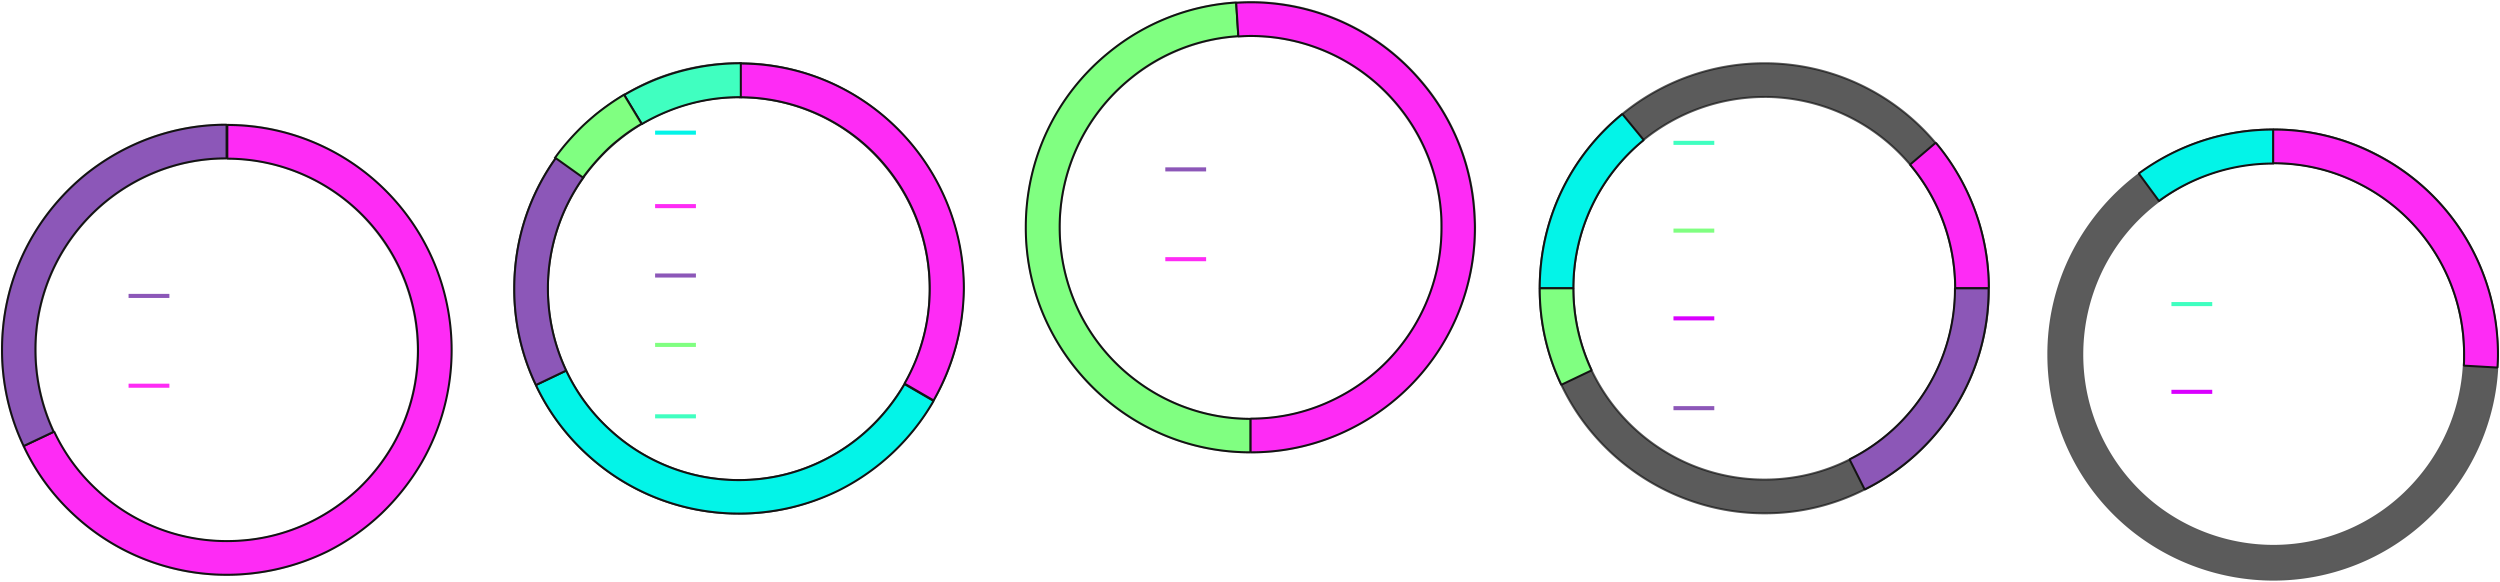 <svg viewBox="0 0 1225 285" fill="none" xmlns="http://www.w3.org/2000/svg"><g opacity=".52"><path opacity=".52" d="M612.8 221.64a109.5 109.5 0 0 1-74.26-28.9 108.72 108.72 0 0 1-25.18-34.07 108.94 108.94 0 0 1-10.6-47.29c0-23.23 7.07-45.4 20.6-64.27C529 39.2 535.7 32 543.25 25.88a116.44 116.44 0 0 1 28.24-16.86A110.07 110.07 0 0 1 612.79 1a109.4 109.4 0 0 1 83.9 39.03 110.48 110.48 0 0 1 26.13 71.23c0 19.22-5.06 38.21-14.6 54.84a110.84 110.84 0 0 1-46.25 43.75 106.18 106.18 0 0 1-49.18 11.8zm0-204.01a91.1 91.1 0 0 0-35.08 6.84 95.09 95.09 0 0 0-24 14.27 94.76 94.76 0 0 0-16.95 18.04 93.44 93.44 0 0 0-17.53 54.6c0 14.03 3.06 27.6 8.94 40.21a92.42 92.42 0 0 0 21.42 29.01 93.11 93.11 0 0 0 63.2 24.65c14.7 0 28.82-3.3 41.89-9.9a93.17 93.17 0 0 0 22.35-15.7A95.9 95.9 0 0 0 694 158.2a93.5 93.5 0 0 0 12.36-46.58A94.19 94.19 0 0 0 684.22 51a92.85 92.85 0 0 0-71.43-33.37z" fill="#2B2B2B" stroke="#131313" strokeMiterlimit="10" stroke-linejoin="bevel"/></g><g opacity=".7"><path d="M1113.86 63.48c-23.54 0-46.02 7.3-65.08 21.34a111.87 111.87 0 0 0-34.48 41.75 108.94 108.94 0 0 0-10.59 47.29c0 33.25 14.7 64.38 40.48 85.38a111.03 111.03 0 0 0 69.66 24.76 109.4 109.4 0 0 0 83.9-39.03 109.01 109.01 0 0 0 25.9-64.98c.11-2.12.23-4.25.23-6.37 0-41.98-23.3-79.84-60.84-98.59a108.93 108.93 0 0 0-49.19-11.55zm0 204.01a94.15 94.15 0 0 1-59.2-21.1 93.78 93.78 0 0 1-34.36-72.65c0-14.04 3.06-27.6 8.95-40.22a93.09 93.09 0 0 1 29.3-35.5 93.05 93.05 0 0 1 55.3-18.15c14.71 0 28.84 3.3 41.9 9.9a93.28 93.28 0 0 1 51.66 83.85c0 1.77 0 3.66-.12 5.42a93.66 93.66 0 0 1-22 55.2 93.12 93.12 0 0 1-71.43 33.25z" fill="#161616" stroke="#131313" strokeMiterlimit="10" stroke-linejoin="bevel"/></g><path d="M1114 63.48c-23.87 0-46.67 7.38-66 21.54l9.9 13.46a94.66 94.66 0 0 1 56.1-18.34V63.48z" fill="#03F4E8" stroke="#131313" strokeMiterlimit="10" stroke-linejoin="bevel"/><path d="M1113.86 63.48v16.5c14.71 0 28.83 3.3 41.9 9.91a93.28 93.28 0 0 1 51.65 83.85c0 1.77 0 3.65-.12 5.42l16.48.95c.12-2.13.23-4.25.23-6.37 0-41.98-23.3-79.84-60.83-98.59a108.38 108.38 0 0 0-49.31-11.67z" fill="#FE2BF5" stroke="#131313" strokeMiterlimit="10" stroke-linejoin="bevel"/><path opacity=".7" d="M864.5 251.52c-42.25 0-81.32-24.76-99.44-62.97a108.94 108.94 0 0 1-10.59-47.29c0-33.25 14.71-64.39 40.48-85.38A109.9 109.9 0 0 1 864.5 31a109.4 109.4 0 0 1 83.9 39.03 110.48 110.48 0 0 1 26.13 71.23c0 41.98-23.3 79.84-60.84 98.59a107.54 107.54 0 0 1-49.2 11.67zm0-204.01a94.15 94.15 0 0 0-59.2 21.1 93.78 93.78 0 0 0-34.35 72.65c0 14.04 3.06 27.6 8.94 40.22a93.98 93.98 0 0 0 84.6 53.53c14.72 0 28.84-3.3 41.9-9.9a93.29 93.29 0 0 0 51.66-83.85 94.19 94.19 0 0 0-22.12-60.61A93.4 93.4 0 0 0 864.5 47.5z" fill="#161616" stroke="#131313" strokeMiterlimit="10" stroke-linejoin="bevel"/><path d="M974.53 141.26h-16.48a94.18 94.18 0 0 0-22.12-60.61l12.59-10.73a111.33 111.33 0 0 1 26 71.34z" fill="#FE2BF5" stroke="#131313" strokeMiterlimit="10" stroke-linejoin="bevel"/><path d="M770.95 141.26h-16.48c0-33.25 14.71-64.39 40.48-85.38l10.47 12.74a93.52 93.52 0 0 0-34.47 72.64z" fill="#03F4E8" stroke="#131313" strokeMiterlimit="10" stroke-linejoin="bevel"/><path d="M913.69 239.85l-7.42-14.74a93.28 93.28 0 0 0 51.66-83.85h16.48a109.3 109.3 0 0 1-60.72 98.59z" fill="#8C57B7" stroke="#131313" strokeMiterlimit="10" stroke-linejoin="bevel"/><path d="M765.06 188.55a108.94 108.94 0 0 1-10.59-47.29h16.48c0 14.04 3.06 27.6 8.94 40.22l-14.83 7.07zM612.8 221.64c-23.54 0-46.02-7.31-65.08-21.34a111.87 111.87 0 0 1-34.48-41.75 108.94 108.94 0 0 1-10.6-47.29c0-33.25 14.72-64.39 40.49-85.38a109.02 109.02 0 0 1 62.6-24.64l1.06 16.5a92.13 92.13 0 0 0-53.19 21 93.78 93.78 0 0 0-34.36 72.64c0 14.03 3.06 27.6 8.94 40.21a93.09 93.09 0 0 0 29.3 35.5 93.05 93.05 0 0 0 55.31 18.16v16.4z" fill="#80FF81" stroke="#131313" strokeMiterlimit="10" stroke-linejoin="bevel"/><path d="M612.8 221.64v-16.5c14.7 0 28.82-3.31 41.89-9.91a93.28 93.28 0 0 0 51.65-83.85c0-1.77 0-3.66-.11-5.43a93.66 93.66 0 0 0-22-55.19 93.4 93.4 0 0 0-71.44-33.13c-2 0-4 .12-6 .23l-1.06-16.5c2.36-.12 4.7-.24 6.94-.24a109.4 109.4 0 0 1 83.9 39.03 109.01 109.01 0 0 1 25.9 64.98c.11 2.12.23 4.24.23 6.37 0 41.98-23.3 79.83-60.84 98.58a108.09 108.09 0 0 1-49.07 11.56z" fill="#FE2BF5" stroke="#131313" strokeMiterlimit="10" stroke-linejoin="bevel"/><path stroke="#8C57B8" stroke-width="2" d="M571 83h20"/><path stroke="#FE2BF5" stroke-width="2" d="M571 127h20"/><path stroke="#03F4E8" stroke-width="2" d="M321 65h20"/><path stroke="#FE2BF5" stroke-width="2" d="M321 101h20"/><path stroke="#8C57B8" stroke-width="2" d="M321 135h20"/><path stroke="#80FF81" stroke-width="2" d="M321 169h20"/><path stroke="#40FFC0" stroke-width="2" d="M321 204h20"/><path stroke="#3FFFC0" stroke-width="2" d="M820 70h20"/><path stroke="#80FF81" stroke-width="2" d="M820 113h20"/><path stroke="#D900FF" stroke-width="2" d="M820 156h20"/><path stroke="#8C57B8" stroke-width="2" d="M820 200h20"/><path stroke="#3FFFC0" stroke-width="2" d="M1064 149h20"/><path stroke="#D900FF" stroke-width="2" d="M1064 192h20"/><g opacity=".52"><path opacity=".52" d="M111.03 281.64s-.12 0 0 0a109.9 109.9 0 0 1-74.37-29 107.9 107.9 0 0 1-25.07-34.09A109.32 109.32 0 0 1 1 171.26c0-23.23 7.18-45.4 20.6-64.15a113.16 113.16 0 0 1 19.88-21.23 112.39 112.39 0 0 1 28.24-16.74 109.02 109.02 0 0 1 41.19-8.02h.12a109.8 109.8 0 0 1 83.9 39.03 110.45 110.45 0 0 1 26 71.35c0 19.22-5.05 38.2-14.59 54.83a114.66 114.66 0 0 1-19.88 25.24 110.84 110.84 0 0 1-26.36 18.51 108.44 108.44 0 0 1-49.07 11.56zm0-204.01a91.52 91.52 0 0 0-35.07 6.84 95.08 95.08 0 0 0-24 14.27A94.76 94.76 0 0 0 35 116.78a93.17 93.17 0 0 0-17.54 54.6c0 14.03 3.06 27.6 8.95 40.21a92.43 92.43 0 0 0 21.42 29.01 92.9 92.9 0 0 0 63.19 24.65h.11c14.71 0 28.72-3.3 41.78-9.79a96.24 96.24 0 0 0 22.48-15.68 95.87 95.87 0 0 0 16.94-21.47 93.5 93.5 0 0 0 12.36-46.58 94.18 94.18 0 0 0-22.13-60.61 93.02 93.02 0 0 0-71.54-33.5z" fill="#2B2B2B" stroke="#131313" strokeMiterlimit="10" stroke-linejoin="bevel"/></g><path d="M111.03 281.64s-.12 0 0 0a109.9 109.9 0 0 1-74.37-29 107.88 107.88 0 0 1-25.07-34.09l14.95-7.07a92.42 92.42 0 0 0 21.41 29 92.9 92.9 0 0 0 63.2 24.65h.11c14.71 0 28.72-3.3 41.78-9.79a96.2 96.2 0 0 0 22.47-15.68 95.9 95.9 0 0 0 16.95-21.46 93.5 93.5 0 0 0 12.35-46.58A94.18 94.18 0 0 0 182.7 111a93.48 93.48 0 0 0-71.31-33.25V61.24a109.8 109.8 0 0 1 83.9 39.03 110.45 110.45 0 0 1 26.01 71.35c0 19.22-5.06 38.2-14.6 54.83a114.66 114.66 0 0 1-19.88 25.24 110.84 110.84 0 0 1-26.36 18.51 112.5 112.5 0 0 1-49.42 11.44z" fill="#FE2BF5" stroke="#131313" strokeMiterlimit="10" stroke-linejoin="bevel"/><path d="M11.6 218.55A109.32 109.32 0 0 1 1 171.26c0-23.23 7.18-45.4 20.6-64.15a113.16 113.16 0 0 1 19.88-21.23 112.39 112.39 0 0 1 28.24-16.74 109.02 109.02 0 0 1 41.19-8.02h.12v16.5h-.12a91.52 91.52 0 0 0-35.07 6.85 95.08 95.08 0 0 0-24 14.27 94.76 94.76 0 0 0-16.95 18.04 93.17 93.17 0 0 0-17.53 54.6c0 14.03 3.06 27.6 8.94 40.21l-14.7 6.96z" fill="#8C57B8" stroke="#131313" strokeMiterlimit="10" stroke-linejoin="bevel"/><path stroke="#8C57B8" stroke-width="2" d="M63 145h20"/><path stroke="#FE2BF5" stroke-width="2" d="M63 189h20"/><path opacity=".7" d="M362.03 251.64a109.5 109.5 0 0 1-74.26-28.9 108.72 108.72 0 0 1-25.18-34.07A108.94 108.94 0 0 1 252 141.38c0-23.23 7.06-45.4 20.6-64.27 5.64-7.9 12.35-15.1 19.88-21.23a116.44 116.44 0 0 1 28.24-16.86 110.07 110.07 0 0 1 41.3-8.02 109.4 109.4 0 0 1 83.91 39.03 110.48 110.48 0 0 1 26.12 71.23c0 19.22-5.06 38.21-14.59 54.84a110.84 110.84 0 0 1-46.25 43.75 106.18 106.18 0 0 1-49.18 11.8zm0-204.01a91.1 91.1 0 0 0-35.07 6.84 95.09 95.09 0 0 0-24 14.27A94.76 94.76 0 0 0 286 86.78a93.44 93.44 0 0 0-17.54 54.6c0 14.03 3.06 27.6 8.95 40.21a92.42 92.42 0 0 0 21.42 29.01 93.11 93.11 0 0 0 63.19 24.65c14.7 0 28.83-3.3 41.89-9.9a93.17 93.17 0 0 0 22.36-15.7 95.9 95.9 0 0 0 16.94-21.45 93.5 93.5 0 0 0 12.36-46.58A94.19 94.19 0 0 0 433.46 81a92.85 92.85 0 0 0-71.43-33.37z" fill="#161616" stroke="#131313" strokeMiterlimit="10" stroke-linejoin="bevel"/><path d="M362.03 251.64a109.5 109.5 0 0 1-74.26-28.89 108.72 108.72 0 0 1-25.18-34.08l14.83-7.08a92.42 92.42 0 0 0 21.42 29.01 93.11 93.11 0 0 0 63.19 24.65c14.7 0 28.83-3.3 41.89-9.9a93.13 93.13 0 0 0 22.36-15.69 95.91 95.91 0 0 0 16.94-21.46l14.24 8.25a110.83 110.83 0 0 1-46.25 43.75 110.4 110.4 0 0 1-49.18 11.44z" fill="#03F4E8" stroke="#131313" strokeMiterlimit="10" stroke-linejoin="bevel"/><path d="M262.6 188.67a108.94 108.94 0 0 1-10.6-47.29c0-23.23 7.06-45.4 20.6-64.27l13.4 9.67a93.44 93.44 0 0 0-17.53 54.6c0 14.03 3.06 27.6 8.95 40.21l-14.83 7.08z" fill="#8C57B8" stroke="#131313" strokeMiterlimit="10" stroke-linejoin="bevel"/><path d="M457.46 196.22l-14.24-8.26a93.5 93.5 0 0 0 12.36-46.58 94.18 94.18 0 0 0-22.12-60.62 92.85 92.85 0 0 0-64.84-32.9c-2.12-.11-4.36-.23-6.47-.23V31.12c2.58 0 5.06.12 7.64.23 29.78 2 56.96 15.8 76.38 38.68a110.49 110.49 0 0 1 26.12 71.23 113.36 113.36 0 0 1-14.83 54.96z" fill="#FE2BF5" stroke="#131313" strokeMiterlimit="10" stroke-linejoin="bevel"/><path d="M314.5 60.78l-8.61-14.24c4.79-2.85 9.93-5.34 15.08-7.47A113.1 113.1 0 0 1 363 31v16.61a93.6 93.6 0 0 0-35.68 6.88 98.4 98.4 0 0 0-12.81 6.29z" fill="#40FFC0" stroke="#131313" strokeMiterlimit="10"/><path d="M285.65 87L272 77.27c4.07-5.7 8.74-10.91 13.77-15.78 2.04-1.9 4.2-3.8 6.35-5.57a121.3 121.3 0 0 1 13.65-9.5l8.62 14.24a87.8 87.8 0 0 0-11.62 8.07 69.53 69.53 0 0 0-5.39 4.74A113.38 113.38 0 0 0 285.65 87z" fill="#80FF81" stroke="#131313" strokeMiterlimit="10"/></svg>